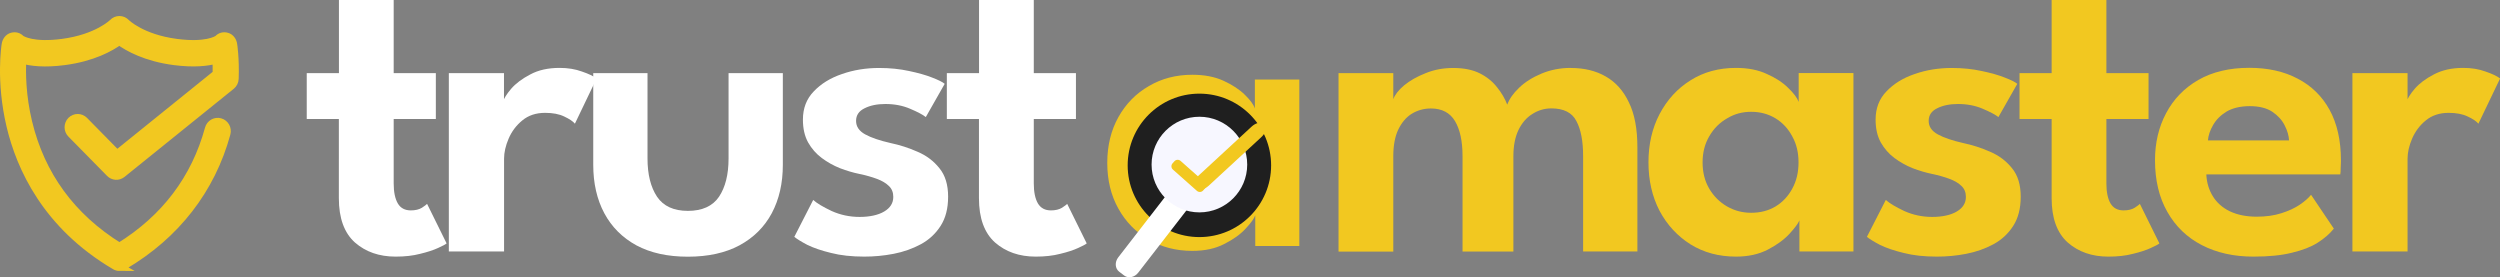 <?xml version="1.0" encoding="UTF-8"?>
<svg id="Layer_1" data-name="Layer 1" xmlns="http://www.w3.org/2000/svg" viewBox="0 0 313.7 34.79">
  <rect x="0" y="0" width="313.7" height="34.79" fill="#808080" stroke="none"/>
  <defs>
    <style>
      .cls-1 {
        fill: none;
        stroke: #f2c820;
      }

      .cls-2 {
        fill: #fff;
      }

      .cls-3 {
        fill: #f2c820;
      }

      .cls-4 {
        fill: #1f1f1f;
      }

      .cls-5 {
        fill: #f7f7ff;
      }
    </style>
  </defs>
  <path class="cls-3" d="M302.1,31.55h-6.92V9.18h6.92v3.62h-.14c.13-.44,.47-.99,1.04-1.66,.58-.67,1.38-1.27,2.4-1.8,1.02-.54,2.24-.82,3.68-.82,1.04,0,1.97,.15,2.81,.46,.85,.29,1.46,.58,1.82,.87l-2.72,5.67c-.24-.29-.68-.59-1.34-.9-.64-.31-1.43-.46-2.4-.46-1.14,0-2.1,.32-2.86,.95-.76,.62-1.33,1.38-1.72,2.29-.38,.89-.57,1.73-.57,2.51v11.63Z"/>
  <path class="cls-3" d="M276.85,21.91c.05,1.02,.33,1.93,.82,2.72,.49,.8,1.2,1.43,2.12,1.88,.95,.45,2.07,.68,3.38,.68,1.18,0,2.22-.15,3.11-.44,.91-.29,1.67-.64,2.29-1.06,.64-.44,1.11-.85,1.42-1.25l2.86,4.25c-.51,.64-1.19,1.23-2.04,1.77-.83,.53-1.91,.94-3.21,1.25-1.29,.33-2.91,.49-4.85,.49-2.45,0-4.6-.48-6.46-1.44s-3.3-2.35-4.33-4.17c-1.04-1.82-1.55-3.98-1.55-6.49,0-2.18,.46-4.14,1.39-5.89,.93-1.76,2.27-3.15,4.03-4.17,1.78-1.02,3.91-1.53,6.4-1.53,2.34,0,4.37,.45,6.08,1.36,1.73,.89,3.06,2.2,4.01,3.92,.94,1.73,1.42,3.83,1.42,6.32,0,.15,0,.45-.03,.9,0,.44-.02,.73-.05,.87h-16.79Zm10.38-4.28c-.02-.58-.2-1.21-.54-1.88-.33-.67-.85-1.24-1.55-1.72-.71-.47-1.65-.71-2.83-.71s-2.15,.23-2.92,.68c-.74,.45-1.31,1.02-1.69,1.69-.38,.65-.6,1.3-.65,1.93h10.19Z"/>
  <path class="cls-3" d="M253.41,9.18h4.03V0h6.87V9.18h5.29v5.75h-5.29v8.09c0,1.07,.17,1.91,.52,2.51,.35,.58,.89,.87,1.64,.87,.56,0,1.03-.11,1.39-.33,.36-.24,.58-.4,.65-.49l2.45,4.96c-.11,.11-.46,.3-1.06,.57-.58,.27-1.33,.52-2.26,.74-.91,.24-1.93,.35-3.08,.35-2.05,0-3.75-.59-5.1-1.77-1.34-1.2-2.02-3.05-2.02-5.56V14.93h-4.03v-5.75Z"/>
  <path class="cls-3" d="M244.93,8.53c1.34,0,2.59,.13,3.73,.38,1.15,.24,2.11,.51,2.89,.82,.8,.31,1.33,.57,1.58,.79l-2.37,4.17c-.36-.29-1.02-.64-1.96-1.04-.93-.4-1.96-.6-3.11-.6-1.04,0-1.91,.18-2.62,.54-.71,.35-1.06,.87-1.06,1.58s.38,1.27,1.14,1.69,1.83,.78,3.19,1.09c1.15,.24,2.27,.6,3.38,1.09,1.11,.47,2.02,1.16,2.75,2.07,.73,.89,1.09,2.08,1.09,3.57s-.32,2.7-.95,3.68c-.62,.96-1.44,1.73-2.48,2.29-1.04,.56-2.17,.96-3.41,1.2-1.24,.24-2.46,.35-3.68,.35-1.58,0-2.97-.15-4.17-.46-1.2-.29-2.19-.63-2.97-1.01-.76-.4-1.31-.74-1.64-1.01l2.37-4.63c.47,.42,1.24,.88,2.32,1.39,1.09,.49,2.26,.74,3.51,.74s2.33-.23,3.08-.68c.76-.45,1.14-1.06,1.14-1.83,0-.56-.18-1.02-.54-1.36-.36-.36-.86-.66-1.5-.9-.64-.24-1.38-.45-2.23-.63-.78-.16-1.58-.4-2.4-.71-.82-.33-1.58-.75-2.29-1.28-.71-.53-1.28-1.18-1.72-1.96-.44-.8-.65-1.75-.65-2.86,0-1.42,.45-2.6,1.36-3.54,.91-.96,2.09-1.69,3.54-2.18,1.45-.51,3.01-.76,4.66-.76Z"/>
  <path class="cls-3" d="M225.79,31.55v-3.9c-.16,.4-.58,.96-1.25,1.69-.67,.73-1.58,1.39-2.73,1.99-1.13,.58-2.45,.87-3.98,.87-2.14,0-4.04-.51-5.69-1.53-1.65-1.04-2.95-2.44-3.9-4.22-.93-1.8-1.39-3.82-1.39-6.08s.46-4.27,1.39-6.05c.95-1.8,2.24-3.22,3.9-4.25,1.65-1.04,3.55-1.55,5.69-1.55,1.49,0,2.78,.25,3.87,.76,1.11,.49,2,1.07,2.67,1.74,.69,.65,1.13,1.24,1.33,1.77v-3.62h6.87V31.55h-6.79Zm-12.15-11.17c0,1.25,.28,2.36,.85,3.32,.56,.94,1.31,1.68,2.23,2.21,.93,.53,1.93,.79,3.02,.79,1.14,0,2.16-.26,3.05-.79,.89-.54,1.59-1.29,2.1-2.23,.53-.96,.79-2.06,.79-3.3s-.26-2.33-.79-3.27c-.51-.96-1.21-1.72-2.1-2.26-.89-.54-1.91-.82-3.05-.82s-2.1,.27-3.02,.82c-.93,.53-1.67,1.27-2.23,2.23-.56,.94-.85,2.04-.85,3.3Z"/>
  <path class="cls-3" d="M197.12,8.53c1.67,0,3.12,.35,4.36,1.06,1.25,.71,2.23,1.8,2.92,3.27,.71,1.45,1.06,3.32,1.06,5.61v13.08h-6.81v-11.96c0-1.89-.28-3.36-.85-4.41-.54-1.05-1.59-1.58-3.13-1.58-.87,0-1.67,.24-2.4,.71-.73,.45-1.31,1.13-1.74,2.02-.42,.89-.63,1.98-.63,3.27v11.96h-6.38v-11.96c0-1.89-.32-3.36-.95-4.41-.63-1.05-1.64-1.58-3.02-1.58-.89,0-1.7,.23-2.43,.68-.71,.45-1.27,1.13-1.69,2.02-.4,.87-.6,1.97-.6,3.3v11.96h-6.87V9.18h6.87v3.27c.2-.56,.65-1.14,1.36-1.74,.73-.6,1.63-1.11,2.7-1.53,1.07-.44,2.22-.65,3.46-.65,1.35,0,2.46,.23,3.35,.68,.89,.45,1.61,1.04,2.15,1.74,.56,.69,.99,1.42,1.28,2.18,.26-.71,.75-1.42,1.5-2.13,.74-.71,1.68-1.3,2.81-1.77,1.13-.47,2.35-.71,3.68-.71Z"/>
  <path class="cls-3" d="M157.51,30.87v-3.86c-.14,.41-.54,.97-1.21,1.68-.65,.71-1.55,1.36-2.69,1.93-1.12,.58-2.46,.86-4,.86-2.02,0-3.84-.47-5.45-1.4-1.62-.93-2.89-2.23-3.82-3.89-.93-1.66-1.4-3.58-1.4-5.75s.47-4.09,1.4-5.75c.93-1.66,2.2-2.96,3.82-3.89,1.61-.95,3.43-1.42,5.45-1.42,1.51,0,2.82,.25,3.93,.76,1.11,.51,1.99,1.09,2.66,1.75,.68,.66,1.11,1.24,1.26,1.73v-3.64h5.58V30.87h-5.53Zm-13.01-10.43c0,1.34,.31,2.51,.92,3.51,.62,1,1.41,1.77,2.4,2.31,1,.54,2.07,.81,3.21,.81,1.23,0,2.32-.28,3.27-.84,.97-.56,1.72-1.33,2.27-2.31,.56-1,.84-2.16,.84-3.48s-.28-2.47-.84-3.46c-.54-1-1.3-1.78-2.27-2.34-.95-.58-2.04-.86-3.27-.86-1.14,0-2.21,.28-3.21,.84-.98,.54-1.78,1.31-2.4,2.31-.62,1-.92,2.17-.92,3.51Z"/>
  <path class="cls-4" d="M159.5,20.75c0,4.97-4.03,9-9,9s-9-4.03-9-9,4.03-9,9-9,9,4.03,9,9Z"/>
  <path class="cls-2" d="M146.37,24.49c.46-.59,1.24-.75,1.75-.35l.64,.49c.51,.4,.56,1.2,.1,1.79l-6.04,7.8c-.46,.59-1.24,.75-1.76,.35l-.64-.49c-.51-.4-.56-1.2-.1-1.79l6.04-7.8Z"/>
  <path class="cls-5" d="M156.5,20.65c0,3.31-2.69,6-6,6s-6-2.69-6-6,2.69-6,6-6,6,2.69,6,6Z"/>
  <path class="cls-3" d="M151.63,23.33c-.5,.46-1.11,.62-1.36,.35l-.31-.34c-.25-.27-.05-.87,.46-1.33l6.63-6.12c.5-.46,1.11-.62,1.36-.35l.31,.34c.25,.27,.05,.87-.45,1.33l-6.63,6.12Z"/>
  <path class="cls-3" d="M151.15,22.86c.23,.2,.25,.55,.06,.77l-.25,.28c-.2,.22-.54,.24-.77,.04l-3.01-2.67c-.23-.2-.25-.55-.06-.77l.25-.28c.2-.22,.54-.24,.77-.04l3.01,2.67Z"/>
  <path class="cls-2" d="M118.82,9.18h4.03V0h6.87V9.18h5.29v5.75h-5.29v8.09c0,1.07,.17,1.91,.52,2.51,.35,.58,.89,.87,1.63,.87,.56,0,1.03-.11,1.39-.33,.36-.24,.58-.4,.65-.49l2.45,4.96c-.11,.11-.46,.3-1.06,.57-.58,.27-1.33,.52-2.26,.74-.91,.24-1.94,.35-3.08,.35-2.05,0-3.75-.59-5.1-1.77-1.34-1.2-2.02-3.05-2.02-5.56V14.93h-4.03v-5.75Z"/>
  <path class="cls-2" d="M110.34,8.53c1.35,0,2.59,.13,3.73,.38,1.14,.24,2.11,.51,2.89,.82,.8,.31,1.33,.57,1.58,.79l-2.37,4.17c-.36-.29-1.02-.64-1.96-1.04-.93-.4-1.96-.6-3.11-.6-1.04,0-1.91,.18-2.62,.54-.71,.35-1.06,.87-1.06,1.58s.38,1.27,1.14,1.69,1.83,.78,3.19,1.09c1.15,.24,2.27,.6,3.38,1.09,1.11,.47,2.03,1.16,2.75,2.07,.73,.89,1.09,2.08,1.09,3.57s-.32,2.7-.95,3.68c-.62,.96-1.44,1.73-2.48,2.29-1.04,.56-2.17,.96-3.41,1.2-1.24,.24-2.46,.35-3.68,.35-1.58,0-2.97-.15-4.17-.46-1.2-.29-2.19-.63-2.97-1.01-.76-.4-1.31-.74-1.64-1.01l2.37-4.63c.47,.42,1.24,.88,2.32,1.39,1.09,.49,2.26,.74,3.51,.74s2.33-.23,3.08-.68c.76-.45,1.14-1.06,1.14-1.83,0-.56-.18-1.02-.54-1.36-.36-.36-.86-.66-1.5-.9-.64-.24-1.38-.45-2.24-.63-.78-.16-1.58-.4-2.4-.71-.82-.33-1.58-.75-2.29-1.28-.71-.53-1.28-1.18-1.72-1.96-.44-.8-.65-1.75-.65-2.86,0-1.42,.45-2.6,1.36-3.54,.91-.96,2.09-1.69,3.54-2.18,1.45-.51,3.01-.76,4.66-.76Z"/>
  <path class="cls-2" d="M81.25,19.89c0,2,.4,3.6,1.2,4.8,.8,1.18,2.09,1.77,3.87,1.77s3.1-.59,3.9-1.77c.8-1.2,1.2-2.8,1.2-4.8V9.18h6.81v11.5c0,2.31-.46,4.33-1.39,6.08-.93,1.73-2.28,3.07-4.06,4.03-1.76,.94-3.92,1.42-6.46,1.42s-4.68-.47-6.46-1.42c-1.76-.96-3.11-2.31-4.03-4.03-.93-1.74-1.39-3.77-1.39-6.08V9.18h6.81v10.71Z"/>
  <path class="cls-2" d="M63.24,31.55h-6.92V9.18h6.92v3.62h-.14c.13-.44,.47-.99,1.04-1.66,.58-.67,1.38-1.27,2.4-1.8,1.02-.55,2.24-.82,3.68-.82,1.04,0,1.97,.15,2.81,.46,.85,.29,1.46,.58,1.83,.87l-2.72,5.67c-.24-.29-.68-.59-1.34-.9-.64-.31-1.43-.46-2.4-.46-1.15,0-2.1,.32-2.86,.95-.76,.62-1.33,1.38-1.72,2.29-.38,.89-.57,1.73-.57,2.51v11.64Z"/>
  <path class="cls-2" d="M38.5,9.18h4.03V0h6.87V9.18h5.29v5.75h-5.29v8.09c0,1.07,.17,1.91,.52,2.51,.34,.58,.89,.87,1.63,.87,.56,0,1.03-.11,1.39-.33,.36-.24,.58-.4,.65-.49l2.45,4.96c-.11,.11-.46,.3-1.06,.57-.58,.27-1.34,.52-2.26,.74-.91,.24-1.93,.35-3.08,.35-2.05,0-3.75-.59-5.1-1.77-1.34-1.2-2.02-3.05-2.02-5.56V14.93h-4.03v-5.75Z"/>
  <g>
    <path class="cls-3" d="M15,33.5c-.2,0-.4-.05-.57-.16C5.81,28.27,2.54,20.99,1.31,15.78-.02,10.15,.68,5.74,.71,5.56c.07-.44,.36-.84,.78-.96,.42-.12,.83-.02,1.12,.3,.18,.12,1.54,.96,5.21,.48,4.4-.58,6.33-2.5,6.35-2.52,.22-.23,.51-.35,.82-.35s.61,.13,.82,.36c.01,.01,1.95,1.94,6.34,2.51,3.67,.48,5.03-.35,5.21-.48,.29-.32,.7-.42,1.12-.3,.43,.12,.71,.52,.78,.96,.01,.07,.28,1.75,.19,4.32-.01,.34-.17,.66-.43,.87l-13.71,11.06c-.46,.37-1.11,.33-1.52-.09l-4.85-4.93c-.45-.45-.45-1.19,0-1.65,.45-.45,1.17-.45,1.62,0l4.13,4.2,12.49-10.08c.01-.68,0-1.28-.03-1.78-1.11,.32-2.8,.51-5.3,.19-3.56-.47-5.78-1.72-6.88-2.52-1.1,.8-3.32,2.05-6.88,2.52-2.5,.33-4.19,.13-5.29-.19-.09,1.67-.06,4.55,.73,7.83,1.6,6.68,5.45,11.94,11.45,15.66,5.74-3.55,9.51-8.54,11.23-14.83,.17-.62,.8-.98,1.41-.81,.61,.17,.97,.81,.8,1.43-1.91,7.01-6.36,12.74-12.87,16.57-.18,.1-.38,.16-.57,.16Z"/>
    <path class="cls-1" d="M15,33.5c-.2,0-.4-.05-.57-.16C5.81,28.27,2.54,20.99,1.31,15.78-.02,10.15,.68,5.74,.71,5.56c.07-.44,.36-.84,.78-.96,.42-.12,.83-.02,1.12,.3,.18,.12,1.54,.96,5.21,.48,4.4-.58,6.33-2.5,6.35-2.52,.22-.23,.51-.35,.82-.35s.61,.13,.82,.36c.01,.01,1.95,1.94,6.34,2.51,3.67,.48,5.03-.35,5.21-.48,.29-.32,.7-.42,1.12-.3,.43,.12,.71,.52,.78,.96,.01,.07,.28,1.75,.19,4.32-.01,.34-.17,.66-.43,.87l-13.71,11.06c-.46,.37-1.11,.33-1.52-.09l-4.85-4.93c-.45-.45-.45-1.19,0-1.65,.45-.45,1.17-.45,1.62,0l4.13,4.2,12.49-10.08c.01-.68,0-1.28-.03-1.78-1.11,.32-2.8,.51-5.3,.19-3.56-.47-5.78-1.72-6.88-2.52-1.1,.8-3.32,2.05-6.88,2.52-2.5,.33-4.19,.13-5.29-.19-.09,1.67-.06,4.55,.73,7.83,1.6,6.68,5.45,11.94,11.45,15.66,5.74-3.55,9.51-8.54,11.23-14.83,.17-.62,.8-.98,1.41-.81,.61,.17,.97,.81,.8,1.43-1.91,7.01-6.36,12.74-12.87,16.57-.18,.1-.38,.16-.57,.16Z"/>
  </g>
</svg>